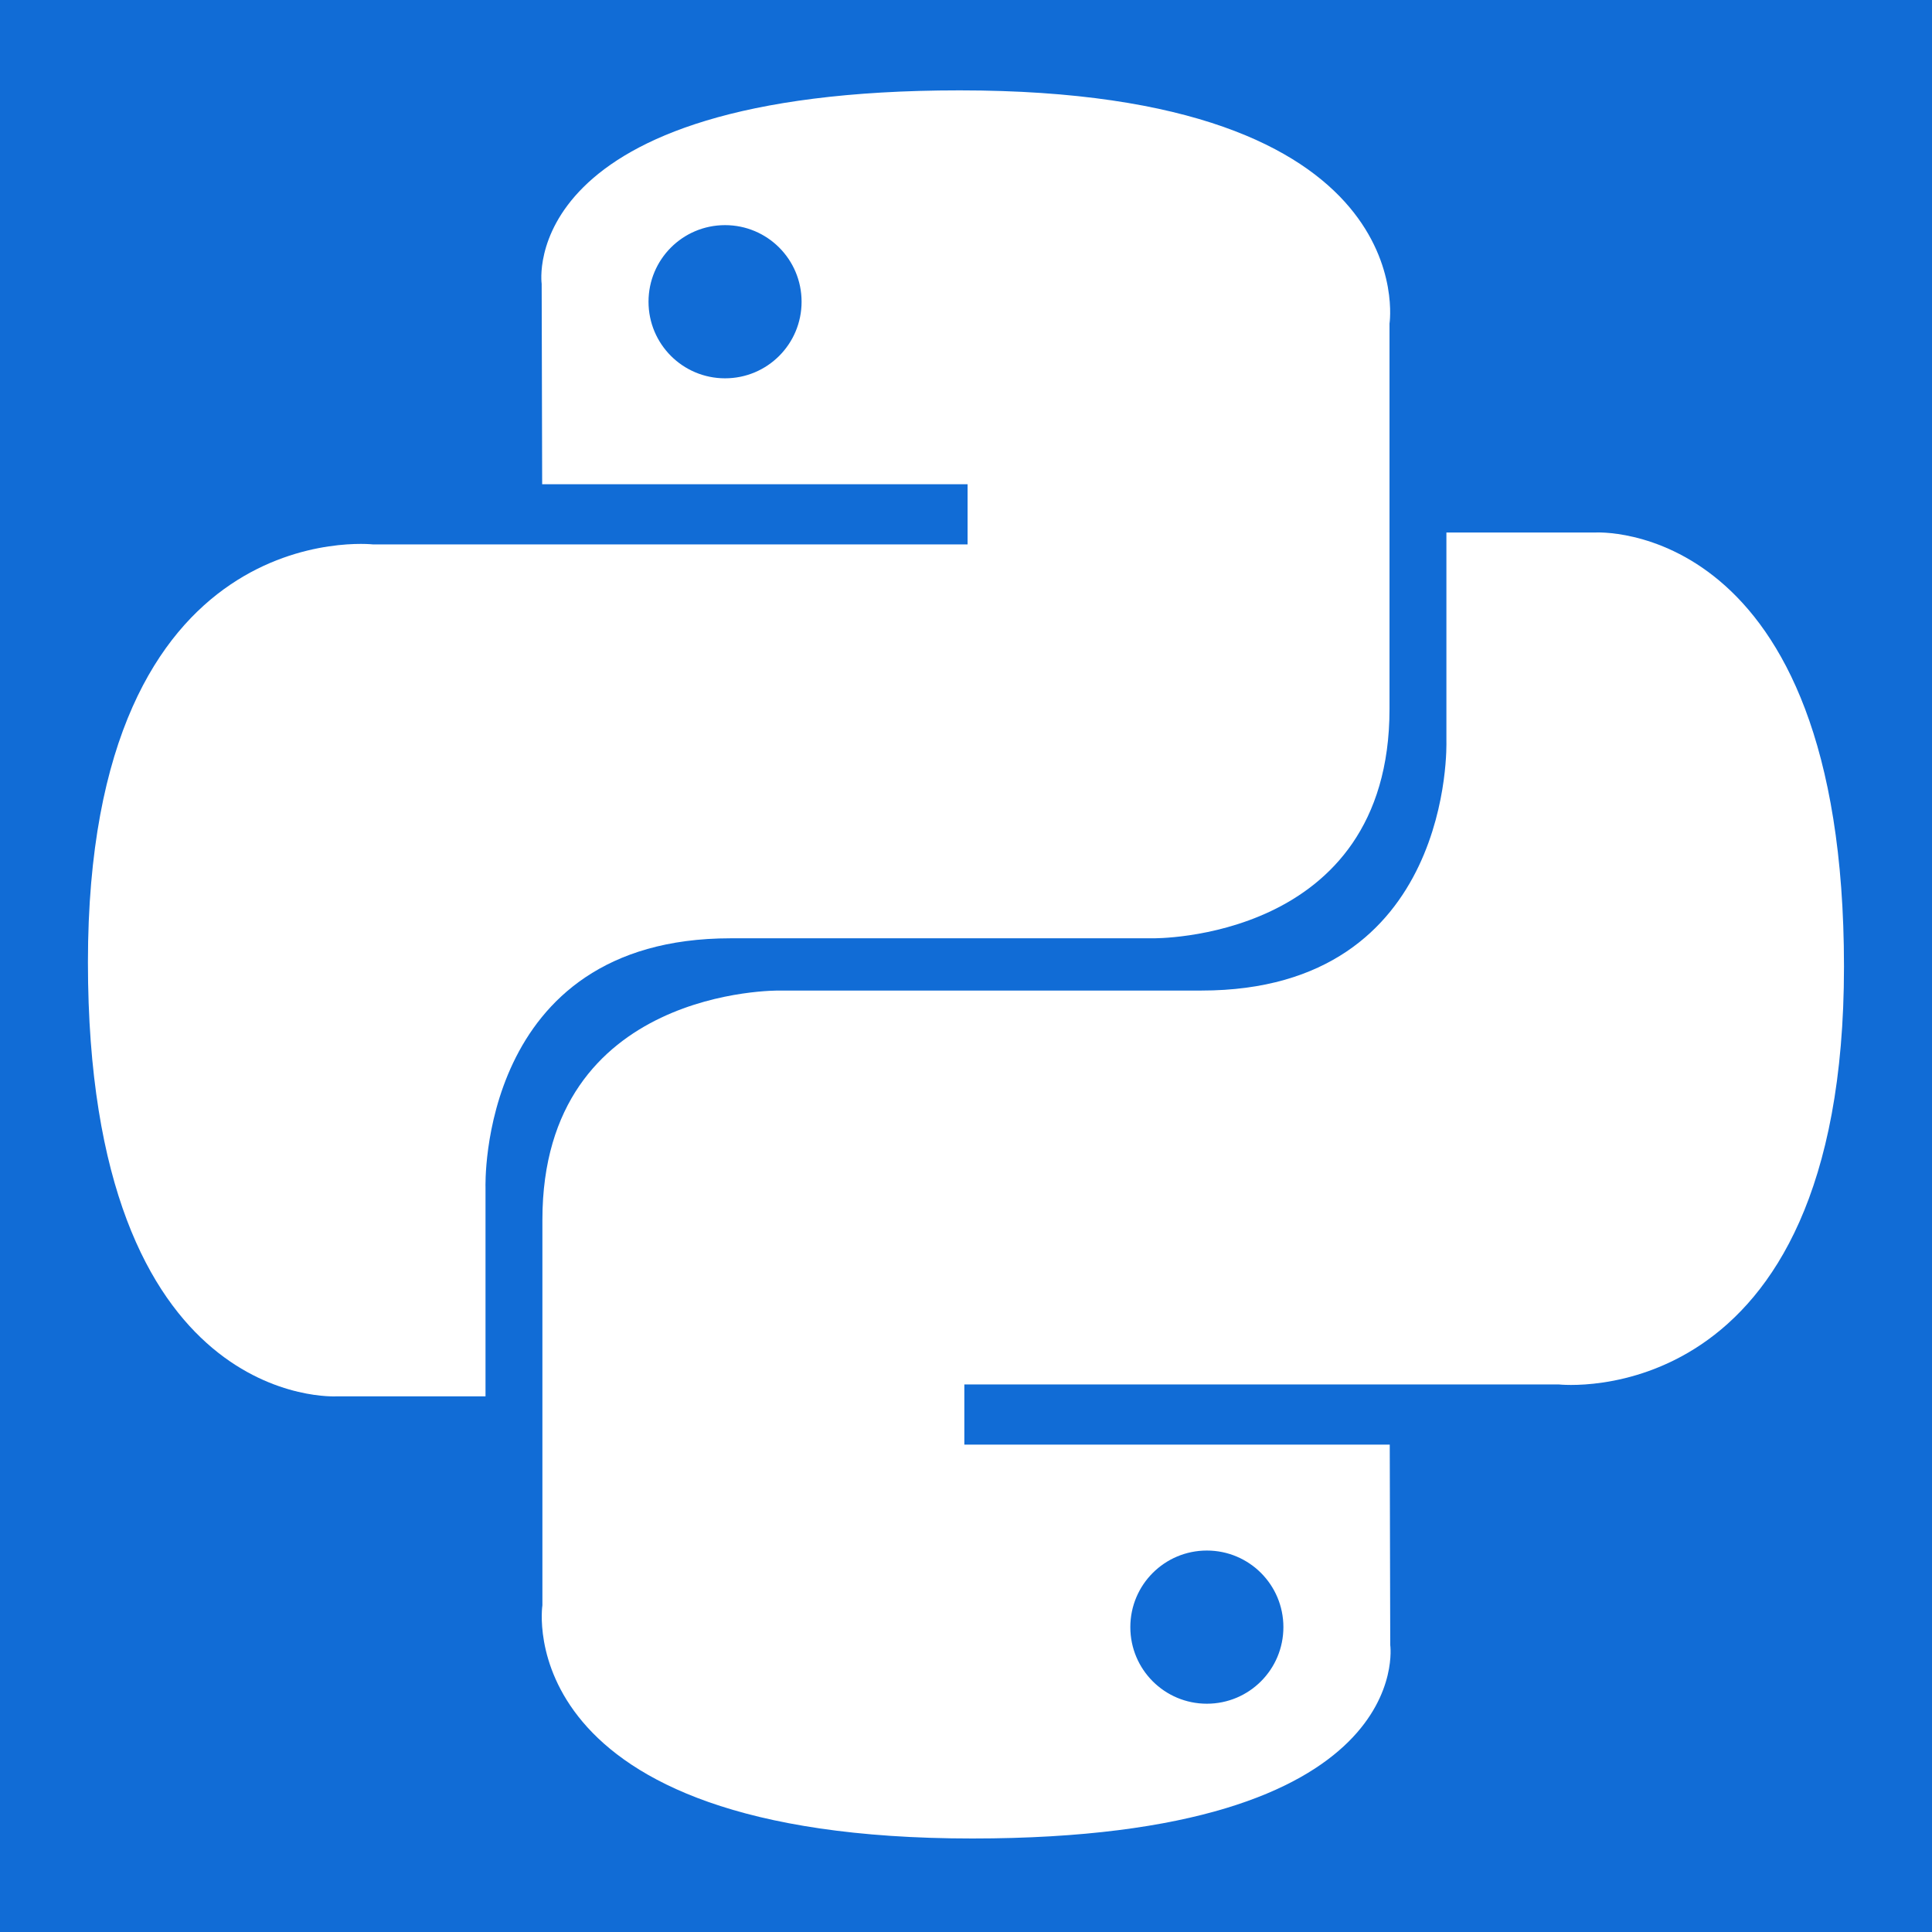 <?xml version="1.0" encoding="UTF-8" standalone="no"?>
<svg width="500px" height="500px" viewBox="0 0 500 500" version="1.1" xmlns="http://www.w3.org/2000/svg" xmlns:xlink="http://www.w3.org/1999/xlink">
    <!-- Generator: Sketch 3.6.1 (26313) - http://www.bohemiancoding.com/sketch -->
    <title>profile</title>
    <desc>Created with Sketch.</desc>
    <defs></defs>
    <g id="github" stroke="none" stroke-width="1" fill="none" fill-rule="evenodd">
        <g id="profile">
            <rect id="background" fill="#116CD6" x="0" y="0" width="500" height="500"></rect>
            <g id="python-logo" transform="translate(22, 23)" fill="#FFFFFF">
                <g id="svg2169">
                    <g id="layer1" transform="translate(0.308, 0.004)">
                        <g id="g1894" transform="translate(0.181, 0.014)">
                            <path d="M225.862,0.369 C110.49,0.369 117.694,50.436 117.694,50.436 L117.823,102.304 L227.92,102.304 L227.92,117.878 L74.093,117.878 C74.093,117.878 0.267,109.499 0.267,225.991 C0.267,342.483 64.704,338.352 64.704,338.352 L103.161,338.352 L103.161,284.295 C103.161,284.295 101.088,219.813 166.569,219.813 L275.765,219.813 C275.765,219.813 337.116,220.806 337.116,160.48 L337.116,60.732 C337.116,60.732 346.43,0.369 225.862,0.369 L225.862,0.369 Z M165.154,35.248 C176.108,35.248 184.961,44.108 184.961,55.069 C184.961,66.03 176.108,74.89 165.154,74.89 C154.2,74.89 145.347,66.03 145.347,55.069 C145.347,44.108 154.2,35.248 165.154,35.248 L165.154,35.248 Z" id="path8615"></path>
                            <path d="M229.138,452.782 C344.51,452.782 337.305,402.715 337.305,402.715 L337.177,350.846 L227.08,350.846 L227.08,335.273 L380.907,335.273 C380.907,335.273 454.733,343.651 454.733,227.159 C454.733,110.667 390.296,114.798 390.296,114.798 L351.839,114.798 L351.839,168.855 C351.839,168.855 353.912,233.337 288.431,233.337 L179.235,233.337 C179.235,233.337 117.884,232.345 117.884,292.671 L117.884,392.418 C117.884,392.418 108.569,452.782 229.138,452.782 L229.138,452.782 Z M289.846,417.902 C278.892,417.902 270.039,409.043 270.039,398.081 C270.039,387.12 278.892,378.261 289.846,378.261 C300.799,378.261 309.653,387.12 309.653,398.081 C309.653,409.043 300.799,417.902 289.846,417.902 L289.846,417.902 Z" id="path8620"></path>
                        </g>
                    </g>
                </g>
            </g>
        </g>
    </g>
</svg>